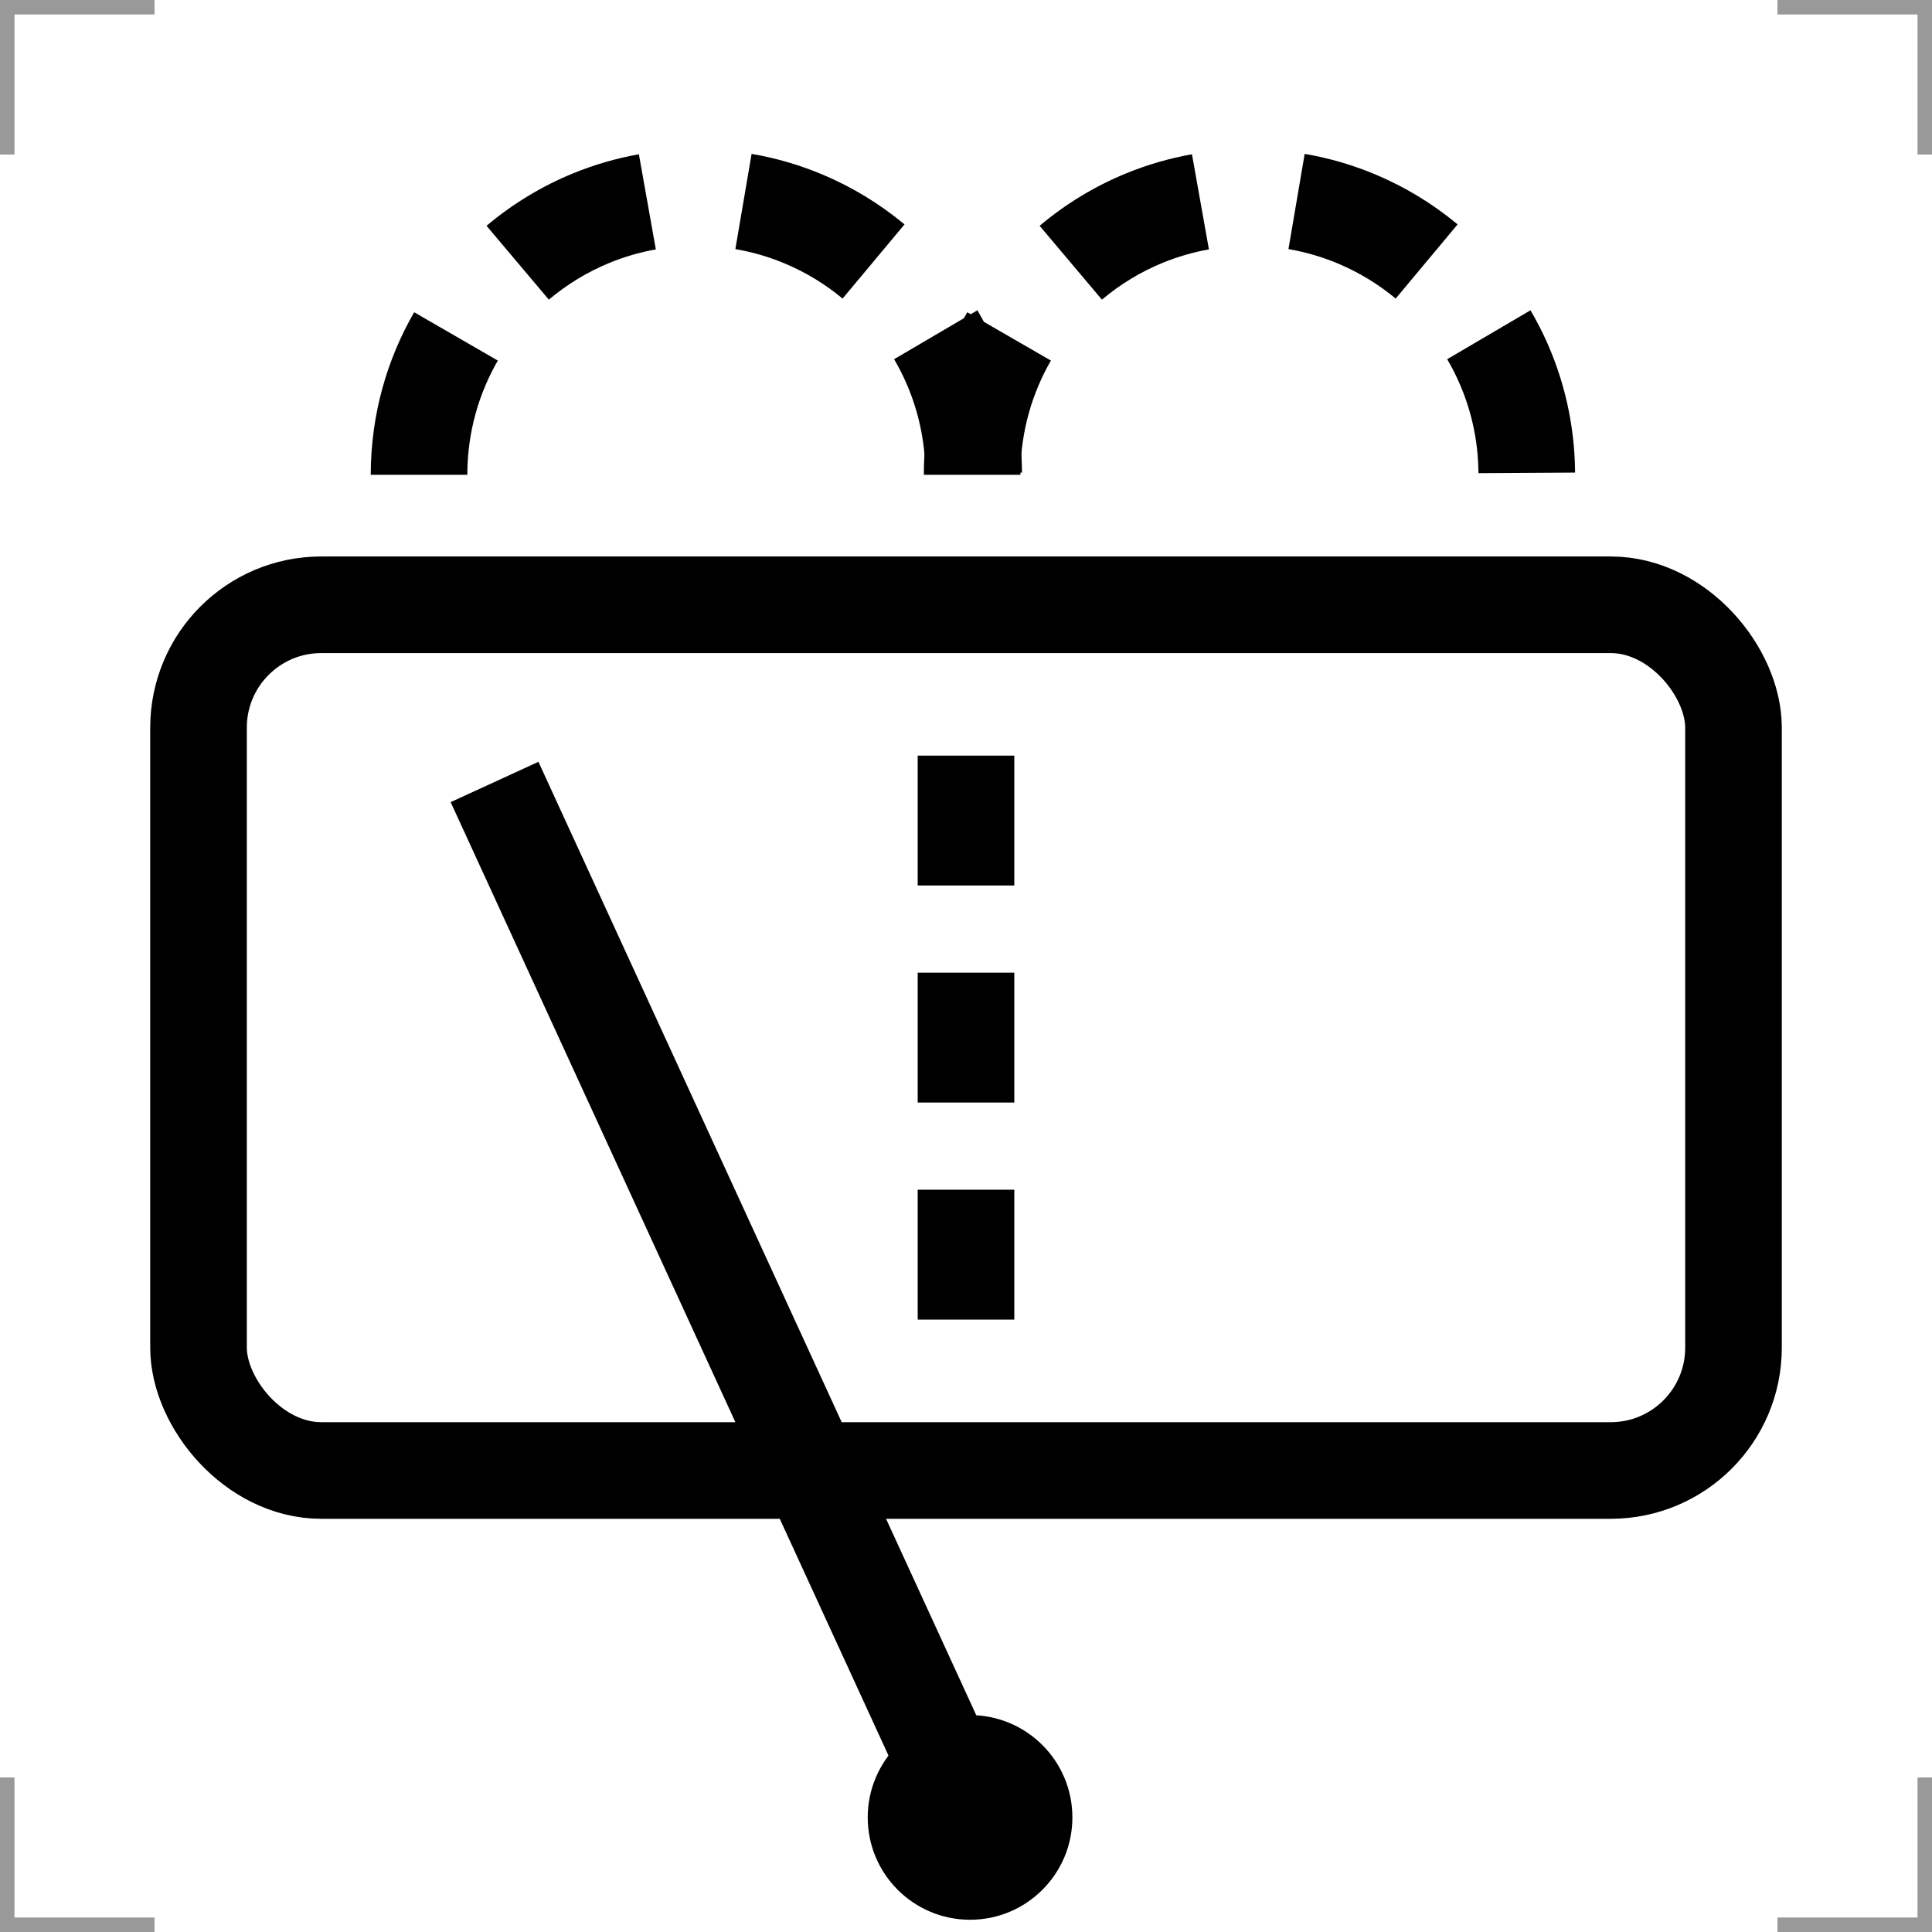 <?xml version="1.0" encoding="UTF-8"?>
<svg width="200" height="200" version="1.1" xmlns="http://www.w3.org/2000/svg">
 <g fill="none" stroke="#999" stroke-width="3">
  <path d="m0 16v-16h16"/>
  <path d="m200 16v-16h-16"/>
  <path d="m0 184v16h16"/>
  <path d="m200 184v16h-16"/>
 </g>
 <circle cx="100.42" cy="188.14" r="10.593"/>
 <path d="m100.42 188.14-49.226-107.19" fill="none" stroke="#000" stroke-width="10"/>
 <path d="m135.06 15.93-1.68 9.857c1.777 0.303 3.525 0.816 5.189 1.52 2.102 0.889 4.083 2.092 5.848 3.549 4.3e-4 3.55e-4 2e-3 -3.56e-4 2e-3 0l0.061 0.051 6.41-7.676-0.092-0.076-0.012-0.01c-2.511-2.073-5.317-3.779-8.322-5.049-2.373-1.004-4.859-1.732-7.404-2.166zm-11.668 0.039c-2.326 0.414-4.605 1.075-6.793 1.969-3.258 1.331-6.291 3.171-8.977 5.438l6.449 7.643c1.886-1.591 4.031-2.892 6.311-3.822 1.532-0.626 3.134-1.091 4.764-1.381zm35.045 16.152-8.625 5.064c0.908 1.546 1.641 3.202 2.174 4.916 0.497 1.596 0.823 3.251 0.971 4.92 0.054 0.605 0.084 1.215 0.092 1.824v0.139l10-0.062v-0.203c-0.011-0.86-0.055-1.722-0.131-2.58v-2e-3c-0.211-2.375-0.673-4.725-1.383-7.006-0.761-2.445-1.8-4.8-3.098-7.01zm-58.307 0.203c-0.692 1.197-1.306 2.435-1.844 3.705-1.139 2.691-1.92 5.524-2.324 8.416-0.219 1.562-0.328 3.135-0.328 4.707h10c-6e-5 -1.113 0.077-2.225 0.23-3.322 0.283-2.026 0.834-4.02 1.631-5.902v-2e-3c0.378-0.893 0.811-1.763 1.295-2.6z"/>
 <path d="m77.805 15.93-1.68 9.857c1.777 0.303 3.525 0.816 5.189 1.52 2.102 0.889 4.083 2.092 5.848 3.549 4.3e-4 3.55e-4 2e-3 -3.56e-4 2e-3 0l0.061 0.051 6.41-7.676-0.092-0.076-0.012-0.01c-2.511-2.073-5.317-3.779-8.322-5.049-2.373-1.004-4.859-1.732-7.404-2.166zm-11.668 0.039c-2.326 0.414-4.605 1.075-6.793 1.969-3.258 1.331-6.291 3.171-8.977 5.438l6.449 7.643c1.886-1.591 4.031-2.892 6.311-3.822 1.532-0.626 3.134-1.091 4.764-1.381zm35.045 16.152-8.625 5.064c0.908 1.546 1.641 3.202 2.174 4.916 0.497 1.596 0.823 3.251 0.971 4.92 0.054 0.605 0.084 1.215 0.092 1.824v0.139l10-0.062v-0.203c-0.011-0.86-0.055-1.722-0.131-2.58v-2e-3c-0.211-2.375-0.673-4.725-1.383-7.006-0.761-2.445-1.8-4.8-3.098-7.01zm-58.307 0.203c-0.692 1.197-1.306 2.435-1.844 3.705-1.139 2.691-1.92 5.524-2.324 8.416-0.219 1.562-0.328 3.135-0.328 4.707h10c-6e-5 -1.113 0.077-2.225 0.23-3.322 0.283-2.026 0.834-4.02 1.631-5.902v-2e-3c0.378-0.893 0.811-1.763 1.295-2.6z"/>
 <g fill="none" stroke="#000" stroke-width="10">
  <rect x="20.551" y="62.606" width="158.9" height="89.619" rx="12.712" ry="12.712"/>
  <g >
   <path d="m100 78.222v13.444"/>
   <path d="m100 100.69v13.444"/>
   <path d="m100 123.16v13.444"/>
  </g>
 </g>
</svg>
